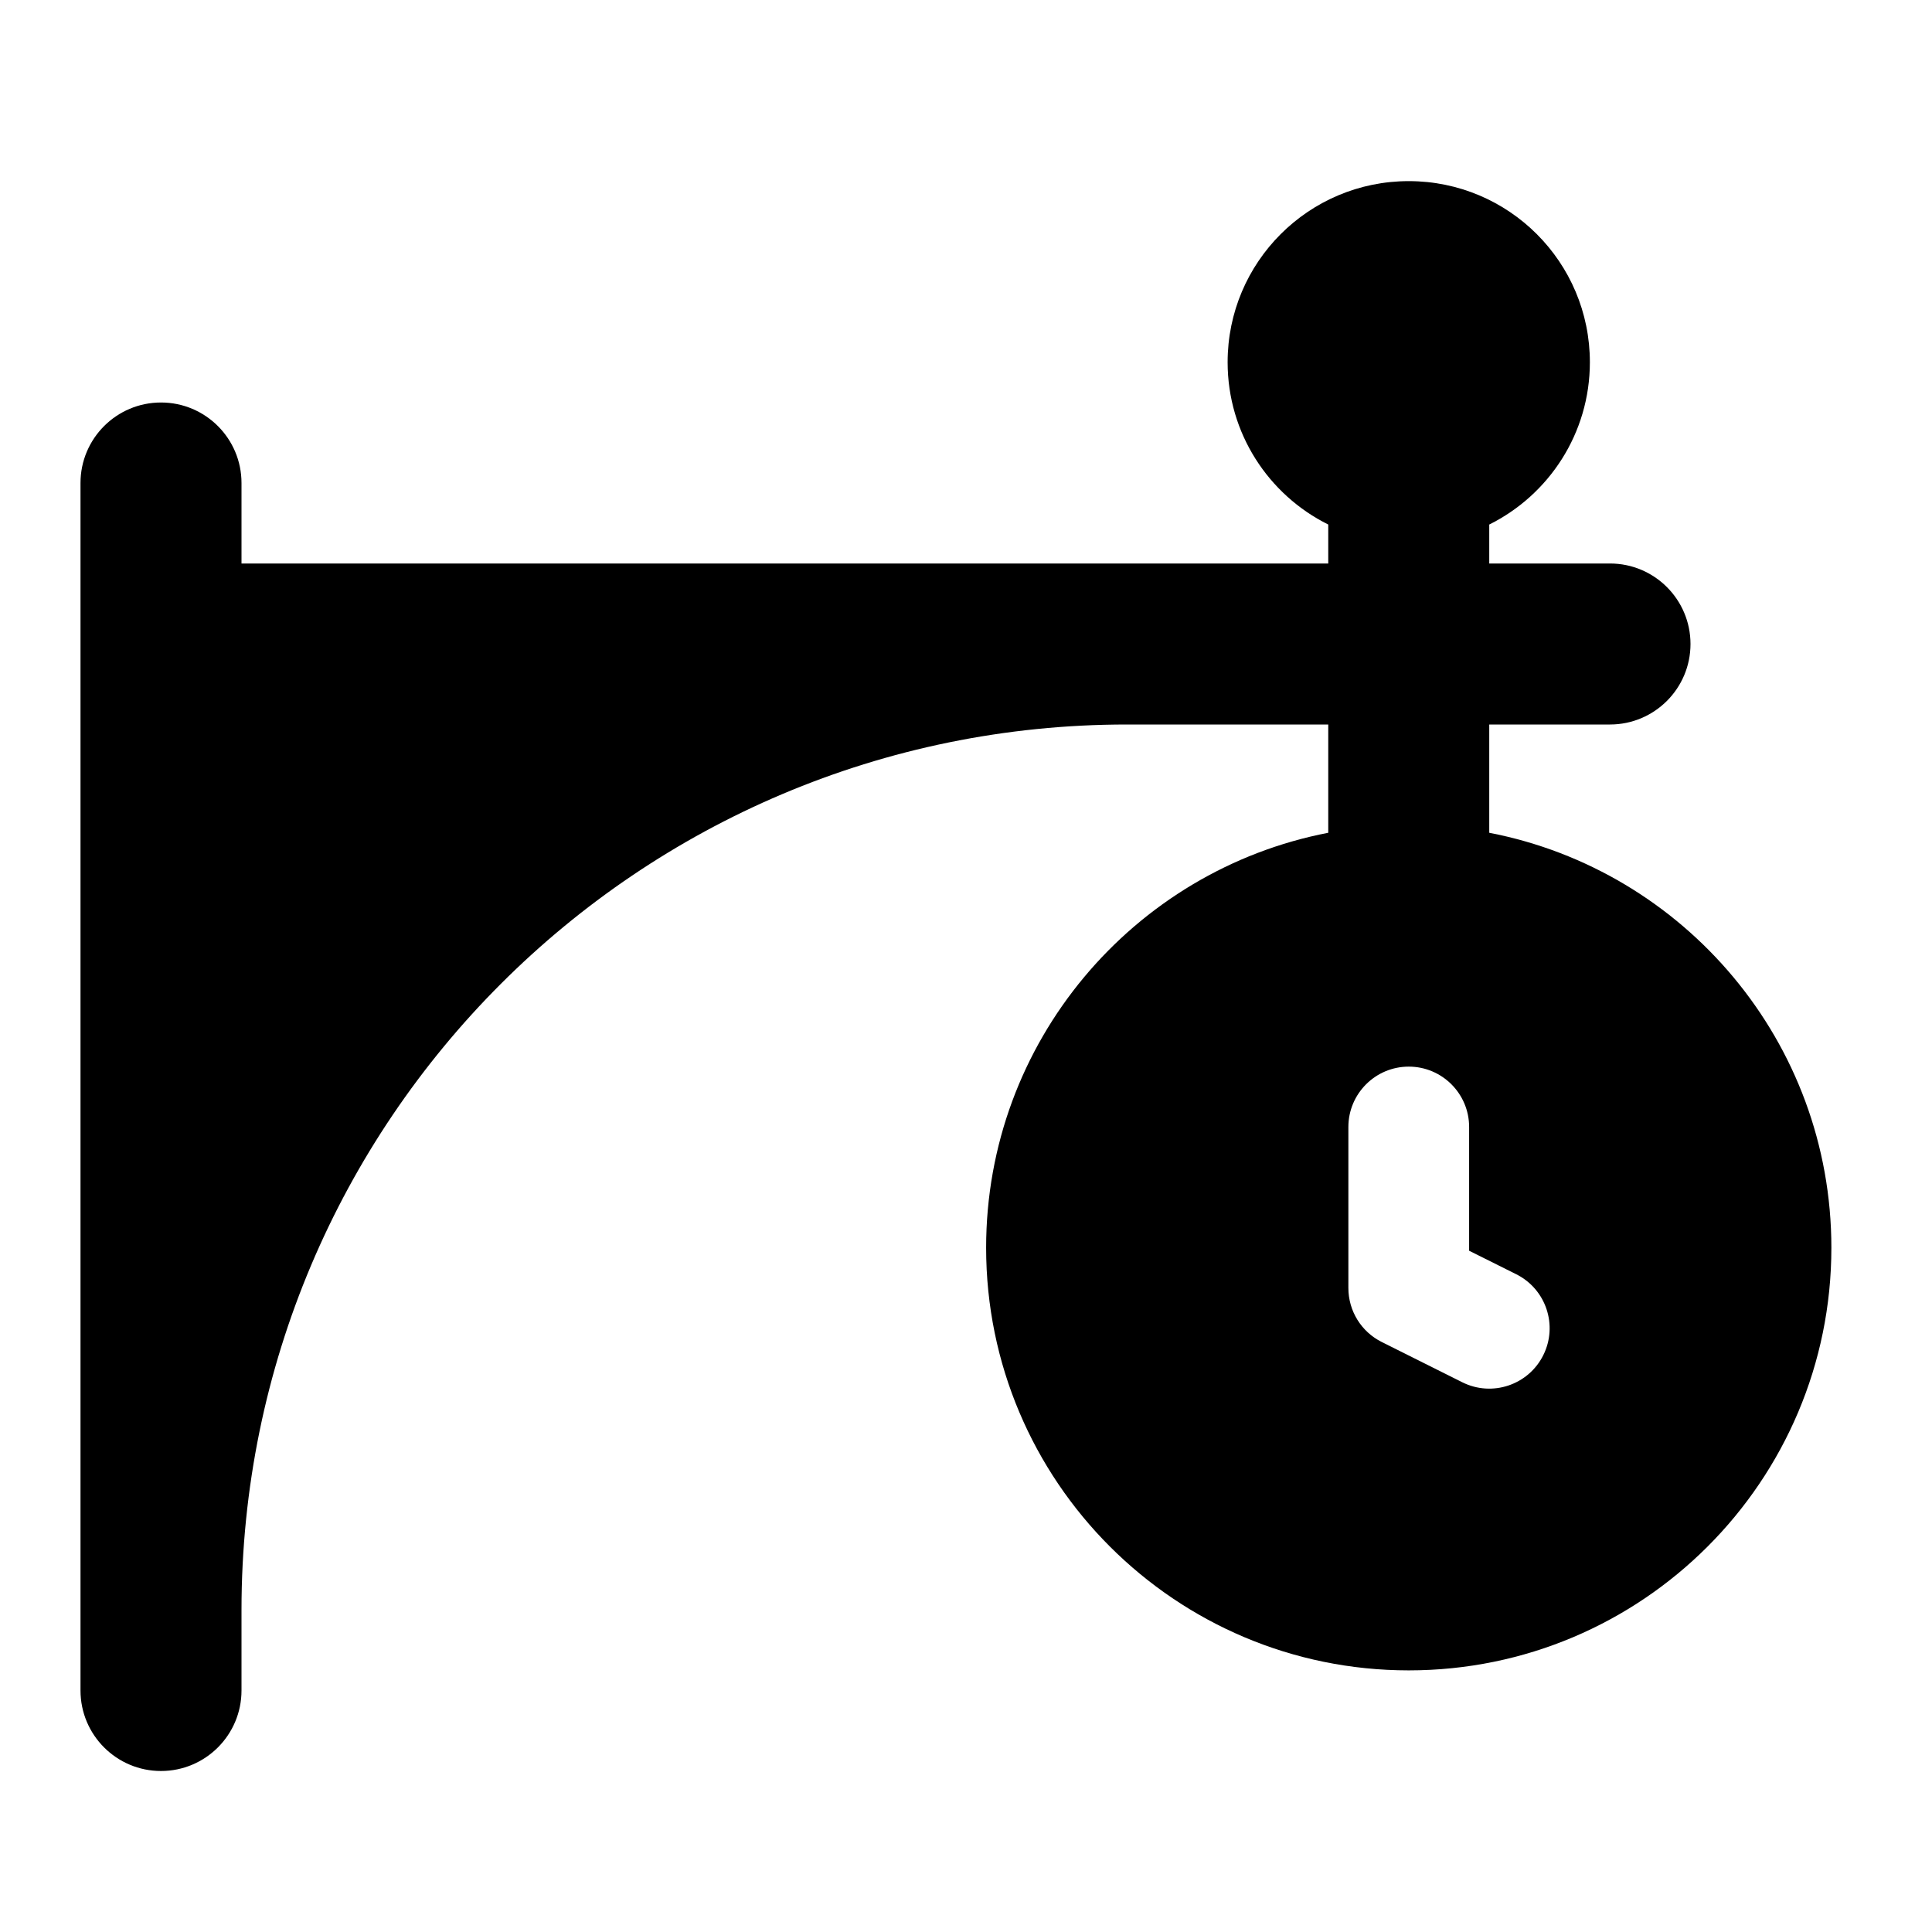<svg width="24" height="24" viewBox="0 0 24 24" xmlns="http://www.w3.org/2000/svg">
    <path fill-rule="evenodd" clip-rule="evenodd" d="M17.5 2.25C16.257 2.25 15.25 3.257 15.25 4.5C15.25 5.383 15.759 6.148 16.5 6.516V7L3 7L3 6C3 5.448 2.552 5 2 5C1.448 5 1 5.448 1 6L1 21C1 21.552 1.448 22 2 22C2.552 22 3 21.552 3 21V20C3 13.925 7.925 9 14 9H16.5V10.345C14.079 10.812 12.25 12.943 12.25 15.5C12.25 18.399 14.601 20.75 17.5 20.75C20.399 20.75 22.75 18.399 22.75 15.5C22.75 12.943 20.921 10.812 18.5 10.345L18.5 9H20C20.552 9 21 8.552 21 8C21 7.448 20.552 7 20 7H18.5V6.516C19.241 6.148 19.75 5.383 19.75 4.5C19.75 3.257 18.743 2.25 17.5 2.25ZM17.5 13.25C17.914 13.25 18.25 13.586 18.25 14V15.537L18.835 15.829C19.206 16.014 19.356 16.465 19.171 16.835C18.986 17.206 18.535 17.356 18.165 17.171L17.165 16.671C16.91 16.544 16.75 16.284 16.75 16V14C16.75 13.586 17.086 13.25 17.5 13.25Z"/>
</svg>
